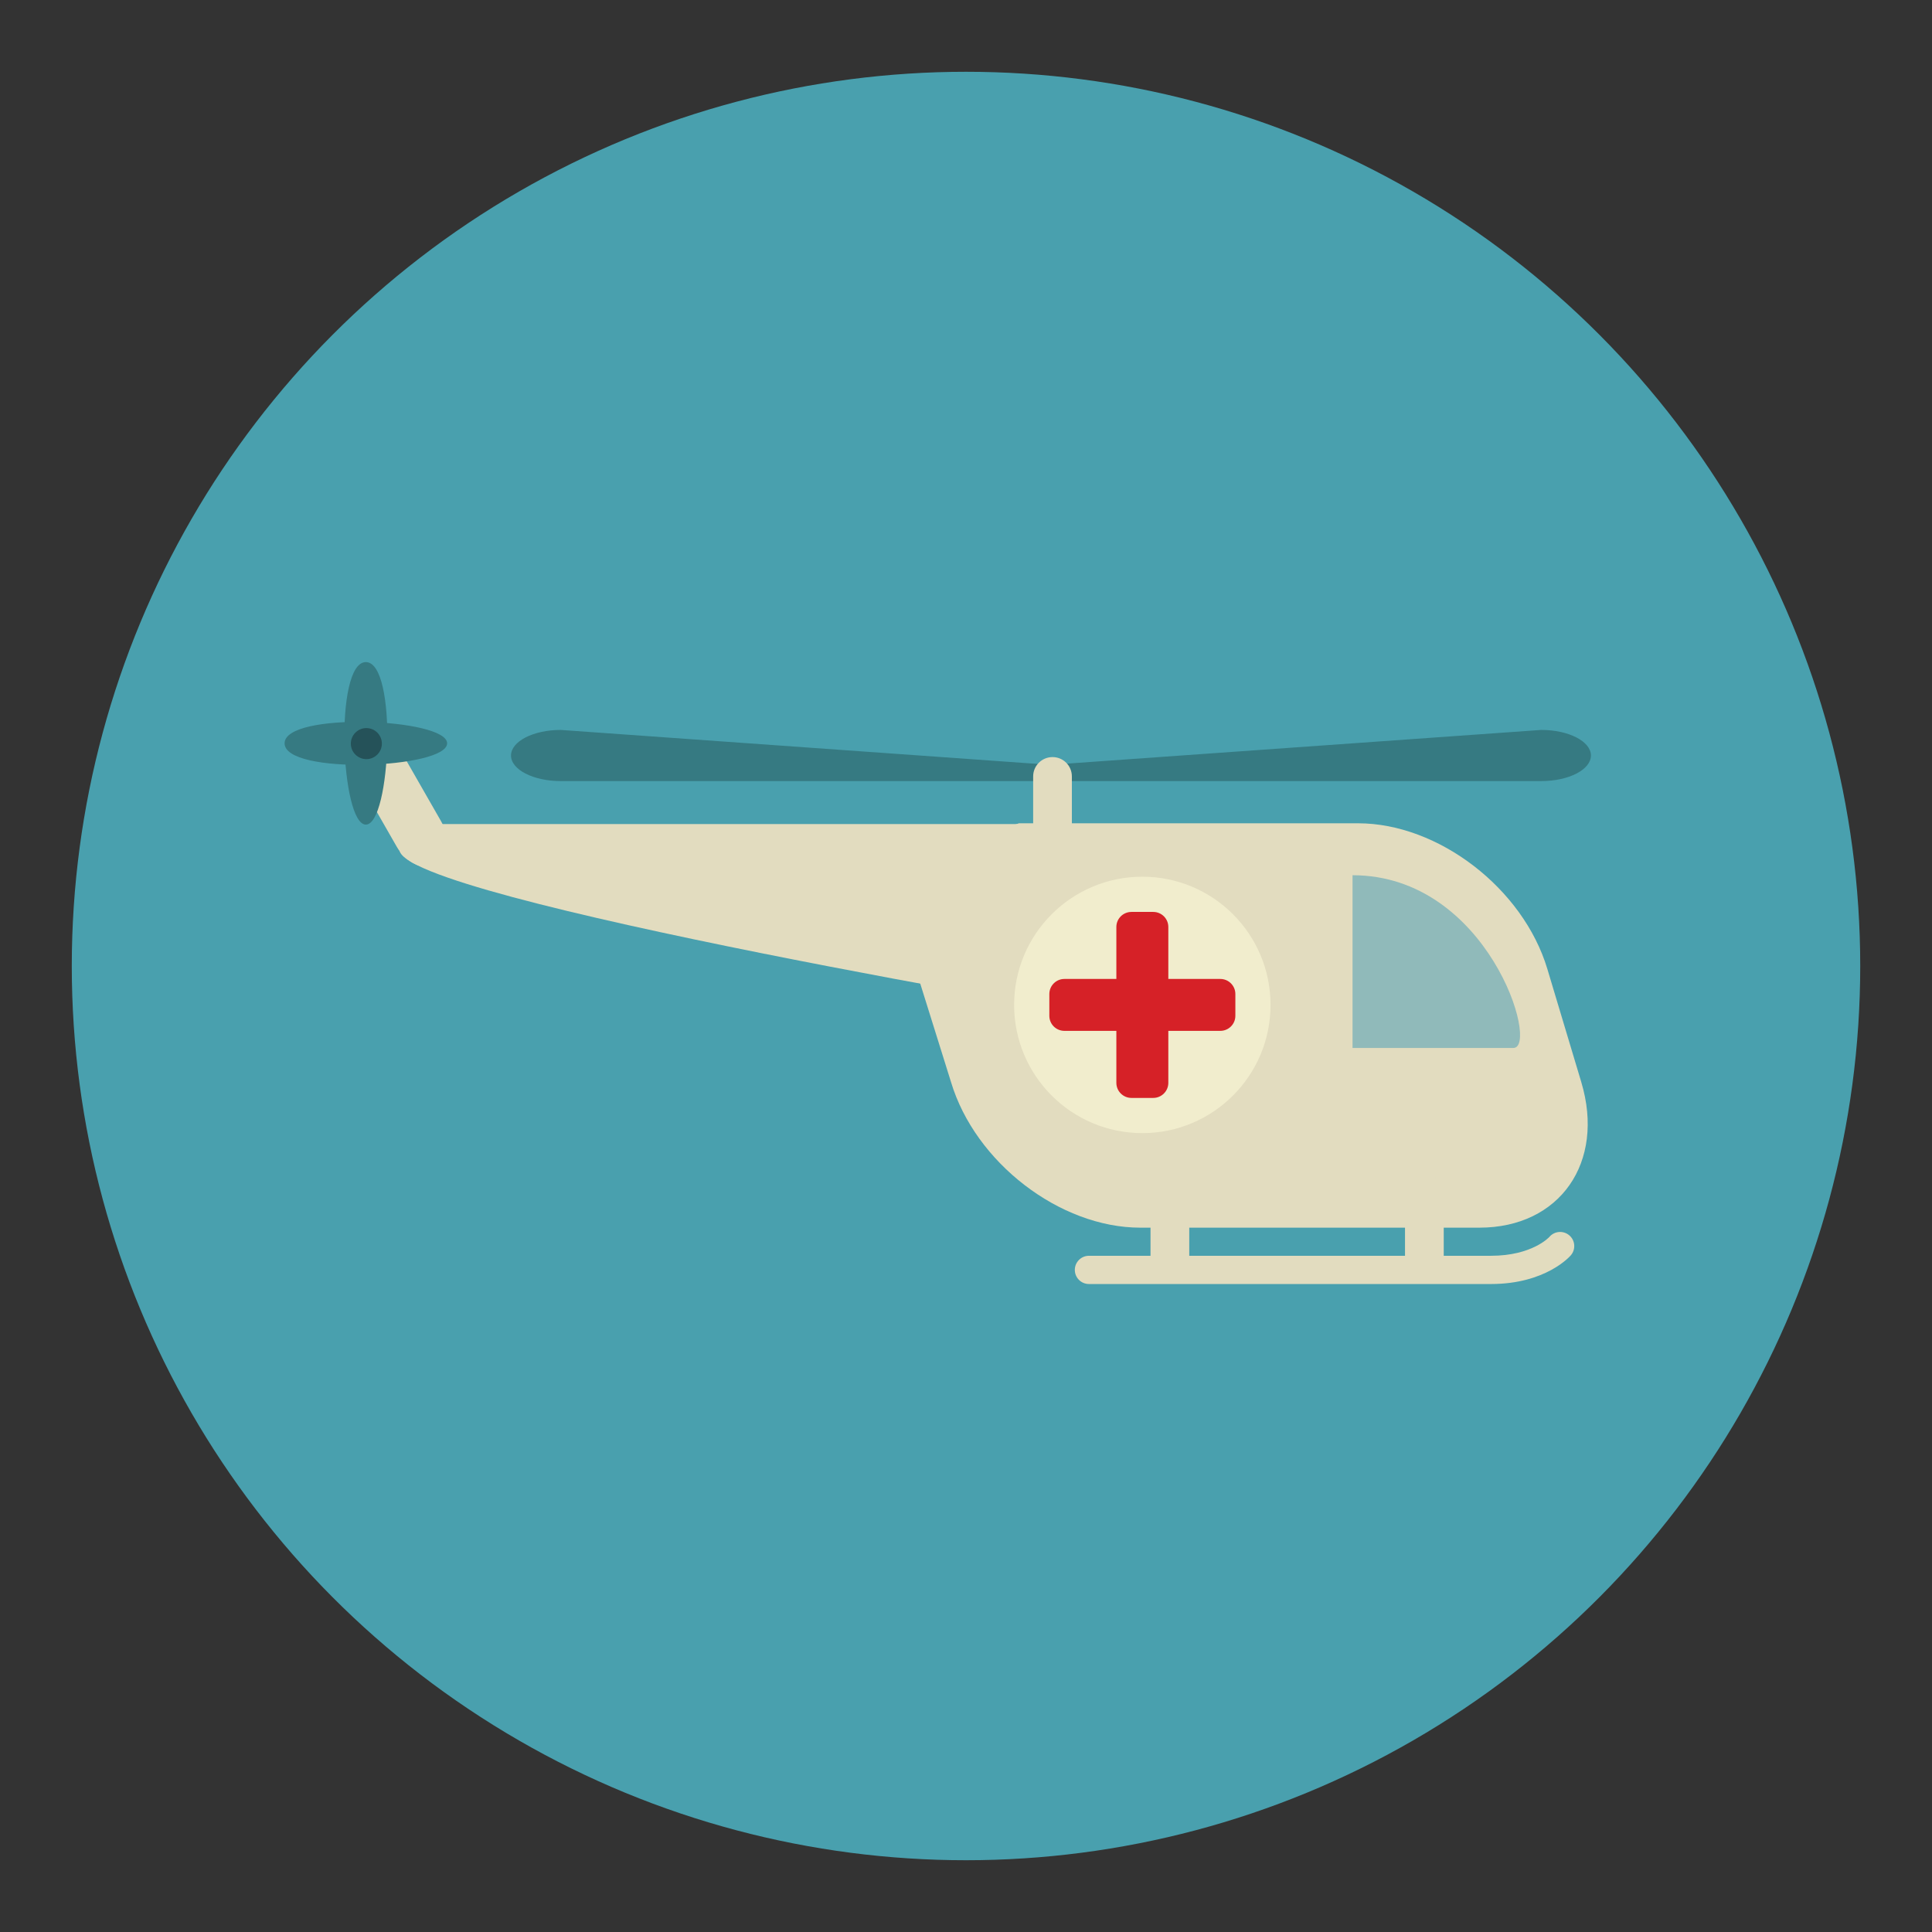 <?xml version="1.0" encoding="utf-8"?>
<!-- Generator: Adobe Illustrator 16.0.0, SVG Export Plug-In . SVG Version: 6.00 Build 0)  -->
<!DOCTYPE svg PUBLIC "-//W3C//DTD SVG 1.1//EN" "http://www.w3.org/Graphics/SVG/1.1/DTD/svg11.dtd">
<svg version="1.1" id="Layer_1" xmlns="http://www.w3.org/2000/svg" xmlns:xlink="http://www.w3.org/1999/xlink" x="0px" y="0px"
	 width="136.833px" height="136.833px" viewBox="0 0 136.833 136.833" style="enable-background:new 0 0 136.833 136.833;"
	 xml:space="preserve">
<rect x="0" y="0" width="136.833" height="136.833" fill="#333333" stroke="none"/>
<style type="text/css">
<![CDATA[
	.st0{fill-rule:evenodd;clip-rule:evenodd;fill:#D62127;}
	.st1{fill:#AAAAAA;}
	.st2{fill:#ABD0C8;}
	.st3{fill:#49A0AE;}
	.st4{fill-rule:evenodd;clip-rule:evenodd;fill:#3F3F3E;}
	.st5{fill:#AEAEAF;}
	.st6{fill:#E0F1EF;}
	.st7{fill:#E13F41;}
	.st8{fill:#E27660;}
	.st9{fill:#E27F76;}
	.st10{fill:#E2BE28;}
	.st11{fill:#E2DCBF;}
	.st12{fill:#E3E1C6;}
	.st13{fill:#E4AB6E;}
	.st14{fill:#E4B076;}
	.st15{fill:#E4DFBC;}
	.st16{fill:#E4E4E4;}
	.st17{fill:#4ABC96;}
	.st18{fill:#E6E2C5;}
	.st19{fill:#E7474A;}
	.st20{fill:#E7E2C3;}
	.st21{fill:#E7E4B9;}
	.st22{fill:#E84849;}
	.st23{fill:#4EBFB0;}
	.st24{fill:#E9B82B;}
	.st25{fill:#E9C29C;}
	.st26{fill:#E9E4CC;}
	.st27{fill:#4F7678;}
	.st28{fill:#80BAAE;}
	.st29{fill:#B0DFE0;}
	.st30{fill:#B3DCD2;}
	.st31{fill:#84CEC5;}
	.st32{fill:#86BBB1;}
	.st33{fill:#B6DBD4;}
	.st34{fill:#87C3B7;}
	.st35{fill:#EB9682;}
	.st36{fill:#EBB677;}
	.st37{fill:#EC6666;}
	.st38{fill:#ED3432;}
	.st39{fill:#B9B9BA;}
	.st40{fill:#EDC92C;}
	.st41{fill:#EE4646;}
	.st42{fill:#EF5353;}
	.st43{fill:#EFECEC;}
	.st44{fill:none;stroke:#E84849;stroke-miterlimit:10;}
	.st45{fill:#555C49;}
	.st46{fill-rule:evenodd;clip-rule:evenodd;fill:#F1EDCD;stroke:#E9D8B8;stroke-width:0.25;stroke-miterlimit:10;}
	.st47{fill:#8B8B8C;}
	.st48{fill:#BADDD6;}
	.st49{fill:none;stroke:#BBBCBB;stroke-width:0.5;stroke-miterlimit:10;}
	.st50{fill:#8D734F;}
	.st51{fill:#BCE2DD;}
	.st52{fill:#BDE3DB;}
	.st53{fill:#202121;}
	.st54{fill-rule:evenodd;clip-rule:evenodd;fill:#E9E3C4;}
	.st55{fill:#F06465;}
	.st56{fill:#BFBEBE;}
	.st57{fill-rule:evenodd;clip-rule:evenodd;fill:#82725A;}
	.st58{fill-rule:evenodd;clip-rule:evenodd;fill:#82786D;}
	.st59{fill:#F1EDCD;}
	.st60{fill:#F37C2A;}
	.st61{fill-rule:evenodd;clip-rule:evenodd;fill:#847D77;}
	.st62{fill:#255259;}
	.st63{fill:#F3F2D9;}
	.st64{fill:none;stroke:#FBD5D4;stroke-width:2.5;stroke-linecap:round;stroke-linejoin:round;stroke-miterlimit:10;}
	.st65{fill:#F49396;}
	.st66{fill:#F5EFD8;}
	.st67{fill:#F7F2F3;}
	.st68{fill:#5D919F;}
	.st69{fill:#5E5F5E;}
	.st70{fill:#5E9598;}
	.st71{fill:#90BABA;}
	.st72{fill:#C0BEB1;}
	.st73{fill:#C0C0C0;}
	.st74{fill:#C1E4DD;}
	.st75{fill:#939292;}
	.st76{fill:#C2A681;}
	.st77{fill:#C6C5C5;}
	.st78{fill:#FBF0E6;}
	.st79{fill:#996B33;}
	.st80{fill:#608C3D;}
	.st81{fill-rule:evenodd;clip-rule:evenodd;fill:#8F8376;}
	.st82{fill:#FFFFFF;}
	.st83{fill-rule:evenodd;clip-rule:evenodd;fill:#F1EDCD;}
	.st84{fill:#63998F;}
	.st85{fill:none;}
	.st86{fill:#65A844;}
	.st87{fill-rule:evenodd;clip-rule:evenodd;fill:#5B4F3F;}
	.st88{fill:#CAE8E4;}
	.st89{fill:#CC4028;}
	.st90{fill:#9DDAEC;}
	.st91{fill:#CDCCCB;}
	.st92{fill:#CEE9E4;}
	.st93{fill-rule:evenodd;clip-rule:evenodd;fill:#938980;}
	.st94{fill:#343433;}
	.st95{fill:#357180;}
	.st96{fill:#35878C;}
	.st97{fill:#367A82;}
	.st98{fill:#D0D1D1;}
	.st99{fill:#D1D1D1;}
	.st100{fill:#D62127;}
	.st101{fill:#3BAE85;}
	.st102{fill:#D7AD8C;}
	.st103{fill:#3D929A;}
	.st104{fill:#3F9099;}
	.st105{fill:#3F98A1;}
	.st106{fill:#A19F9F;}
	.st107{fill:#72C8BF;}
	.st108{fill:#74A0A3;}
	.st109{fill:#74BB4D;}
	.st110{fill:#A46434;}
	.st111{fill:#A5A9B6;}
	.st112{fill:#A77640;}
	.st113{fill:#DBDDE1;}
	.st114{fill:#DC3735;}
	.st115{fill:#DCD5B1;}
	.st116{fill:#DD9081;}
	.st117{fill:#DDA166;}
	.st118{fill:#DDF0EE;}
	.st119{fill:#459CA5;}
]]>
</style>
<g>
	<g>
		<circle class="st3" cx="68.417" cy="68.417" r="63.333"/>
	</g>
	<g>
		<path class="st11" d="M30.762,58.364h48.719c1.365,0,2.471,11.018,2.471,12.016c0,1.001-1.105,1.811-2.471,1.811
			c0,0-51.189-8.504-51.189-12.016C28.292,59.079,29.399,58.364,30.762,58.364z"/>
		<path class="st11" d="M28.1,59.97l-3.391-5.923c-0.684-1.18-0.533-2.544,0.333-3.043c0.866-0.5,2.119,0.052,2.802,1.232
			l3.391,5.922c0.683,1.18,0.533,2.543-0.334,3.045C30.036,61.704,28.783,61.151,28.1,59.97z"/>
		<path class="st97" d="M39.713,51.697l34.667,2.471l34.777-2.471c1.944,0,3.52,0.812,3.52,1.811c0,1.002-1.575,1.812-3.52,1.812
			H39.713c-1.944,0-3.521-0.81-3.521-1.812C36.193,52.508,37.769,51.697,39.713,51.697z"/>
		<path class="st11" d="M72.167,58.309h24.018c5.693,0,11.693,4.617,13.403,10.311l2.405,8.018
			c1.708,5.695-1.521,10.311-7.217,10.311H80.758c-5.693,0-11.694-4.615-13.402-10.311l-4.717-15.092L72.167,58.309z"/>
		<path class="st71" d="M95.793,61.987c9.604,0,13.266,12.234,11.391,12.234H95.793V61.987z"/>
		<g>
			<circle class="st83" cx="80.905" cy="71.172" r="9.08"/>
			<path class="st0" d="M79.066,76.692c0,0.59,0.479,1.068,1.069,1.068h1.541c0.591,0,1.07-0.479,1.07-1.068V65.653
				c0-0.59-0.479-1.066-1.07-1.066h-1.541c-0.591,0-1.069,0.477-1.069,1.066V76.692z"/>
			<path class="st0" d="M86.426,73.01c0.589,0,1.068-0.475,1.068-1.066v-1.542c0-0.591-0.479-1.068-1.068-1.068h-11.04
				c-0.589,0-1.067,0.478-1.067,1.068v1.542c0,0.592,0.479,1.066,1.067,1.066H86.426z"/>
		</g>
		<g>
			<g>
				<path class="st97" d="M25.912,46.893c-2.264,0-1.781,11.509,0,11.509C27.692,58.402,28.172,46.893,25.912,46.893z"/>
			</g>
			<g>
				<path class="st97" d="M20.156,52.645c0,2.266,11.511,1.785,11.511,0C31.667,50.868,20.156,50.386,20.156,52.645z"/>
			</g>
			<path class="st62" d="M25.946,53.766c0.609-0.003,1.099-0.494,1.1-1.099c0-0.607-0.492-1.101-1.1-1.101
				c-0.604,0-1.097,0.493-1.099,1.101C24.847,53.272,25.343,53.763,25.946,53.766z"/>
		</g>
		<path class="st11" d="M73.173,59.489c0,0.758,0.614,1.371,1.372,1.371l0,0c0.758,0,1.37-0.613,1.37-1.371v-4.5
			c0-0.757-0.612-1.369-1.37-1.369l0,0c-0.758,0-1.372,0.612-1.372,1.369V59.489z"/>
		<g>
			<path class="st11" d="M100.88,83.165c0.758,0,1.372,0.613,1.372,1.371v4.5c0,0.758-0.614,0.656-1.372,0.656
				c-0.757,0-1.371,0.102-1.371-0.656v-4.5C99.509,83.778,100.124,83.165,100.88,83.165z"/>
			<path class="st11" d="M82.858,83.165c0.758,0,1.371,0.613,1.371,1.371v4.5c0,0.758-0.613,0.74-1.371,0.74
				c-0.759,0-1.373,0.018-1.373-0.74v-4.5C81.485,83.778,82.099,83.165,82.858,83.165z"/>
		</g>
		<g>
			<path class="st11" d="M105.6,90.94H77.124c-0.552,0-1-0.447-1-1c0-0.552,0.448-1,1-1H105.6c2.913,0,4.124-1.322,4.135-1.336
				c0.357-0.42,0.988-0.471,1.41-0.111c0.42,0.357,0.47,0.989,0.112,1.409C111.186,88.985,109.473,90.94,105.6,90.94z"/>
		</g>
	</g>
</g>
</svg>
